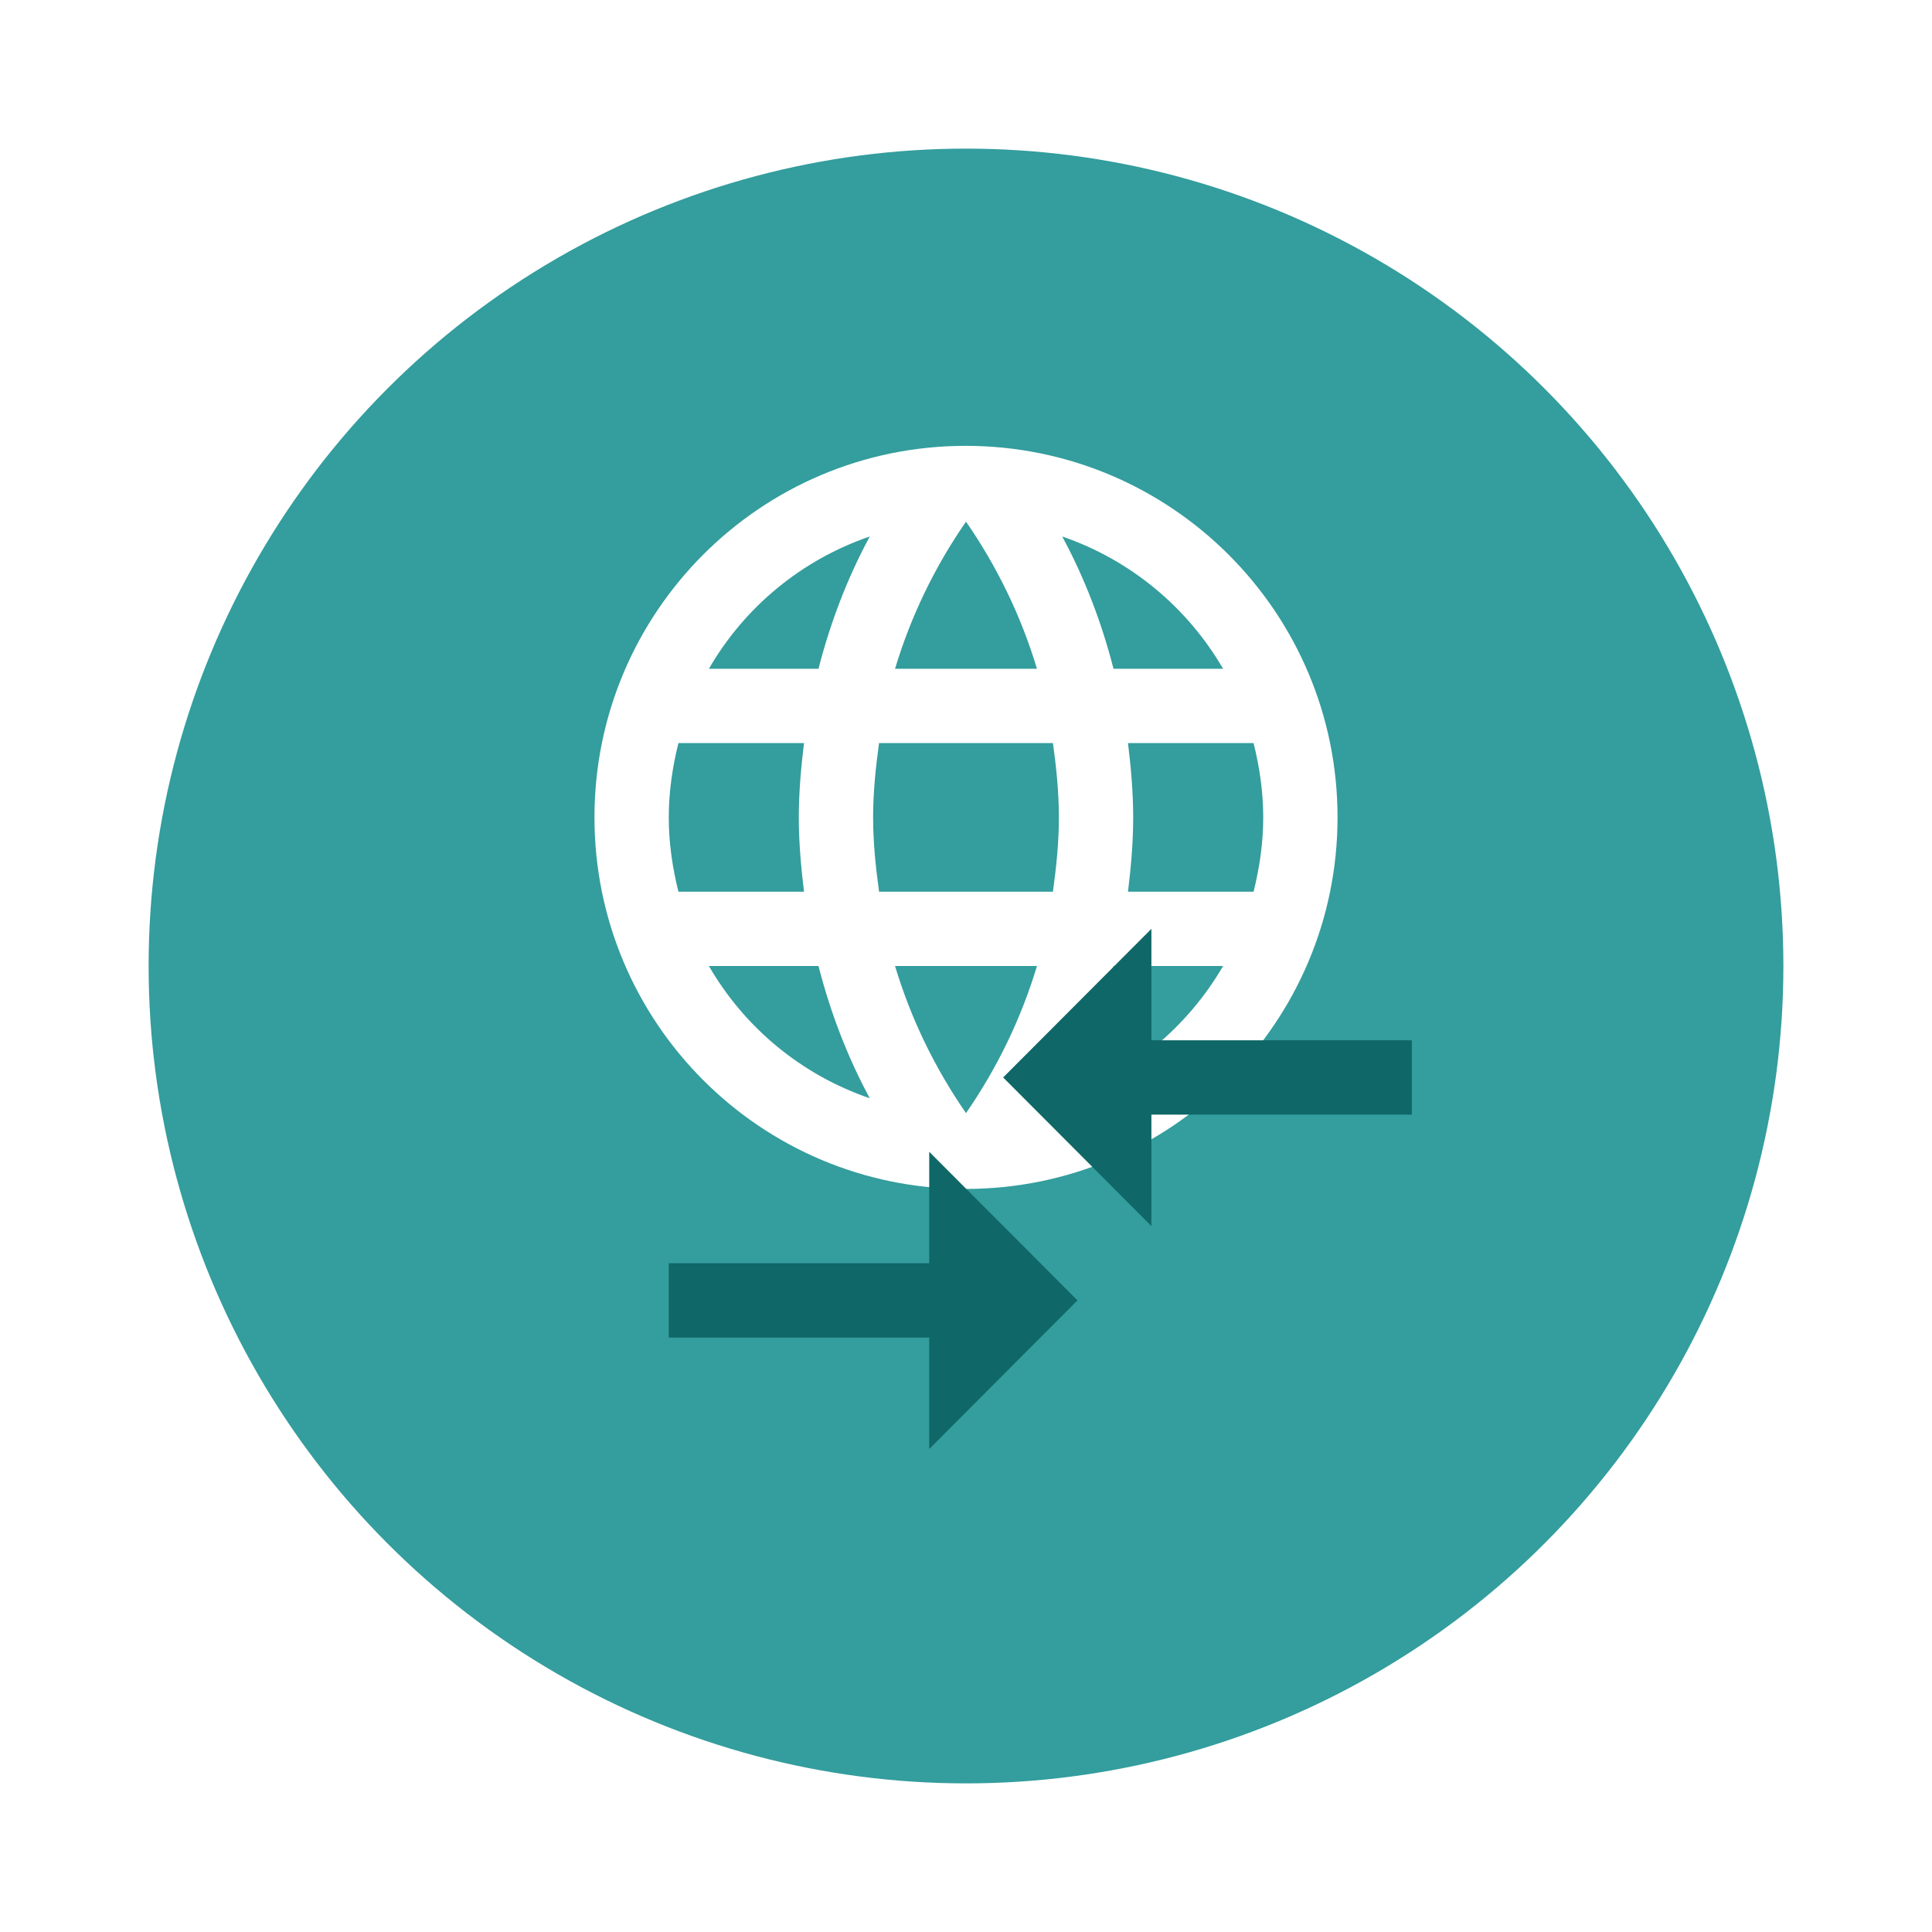 <svg width="52" height="52" viewBox="0 0 52 52" fill="none" xmlns="http://www.w3.org/2000/svg">
<g filter="url(#filter0_d)">
<circle cx="26" cy="22" r="22" fill="#349D9D"/>
</g>
<path d="M25.99 12C20.47 12 16 16.48 16 22C16 27.52 20.47 32 25.99 32C31.52 32 36 27.52 36 22C36 16.48 31.52 12 25.99 12ZM32.92 18H29.97C29.65 16.75 29.19 15.55 28.59 14.44C30.43 15.07 31.96 16.35 32.92 18ZM26 14.04C26.83 15.24 27.48 16.57 27.91 18H24.09C24.52 16.57 25.17 15.24 26 14.04ZM18.26 24C18.1 23.36 18 22.69 18 22C18 21.31 18.1 20.64 18.26 20H21.64C21.56 20.66 21.5 21.32 21.5 22C21.5 22.68 21.56 23.34 21.64 24H18.26ZM19.08 26H22.03C22.35 27.25 22.81 28.45 23.41 29.56C21.57 28.93 20.04 27.66 19.08 26ZM22.03 18H19.08C20.04 16.34 21.57 15.07 23.41 14.44C22.81 15.55 22.35 16.75 22.03 18ZM26 29.96C25.17 28.76 24.52 27.43 24.09 26H27.91C27.48 27.43 26.83 28.76 26 29.96ZM28.34 24H23.66C23.57 23.34 23.5 22.68 23.5 22C23.5 21.32 23.57 20.65 23.66 20H28.34C28.43 20.65 28.5 21.32 28.5 22C28.5 22.68 28.43 23.34 28.34 24ZM28.59 29.56C29.19 28.45 29.65 27.25 29.97 26H32.92C31.96 27.65 30.43 28.93 28.59 29.56ZM30.36 24C30.44 23.34 30.5 22.68 30.5 22C30.5 21.32 30.44 20.66 30.36 20H33.74C33.9 20.64 34 21.31 34 22C34 22.69 33.9 23.36 33.74 24H30.36Z" fill="white"/>
<path d="M25.01 34H18V36H25.01V39L29 35L25.01 31V34ZM30.99 33V30H38V28H30.99V25L27 29L30.99 33Z" fill="#106767"/>
<defs>
<filter id="filter0_d" x="0" y="0" width="52" height="52" filterUnits="userSpaceOnUse" color-interpolation-filters="sRGB">
<feFlood flood-opacity="0" result="BackgroundImageFix"/>
<feColorMatrix in="SourceAlpha" type="matrix" values="0 0 0 0 0 0 0 0 0 0 0 0 0 0 0 0 0 0 127 0"/>
<feOffset dy="4"/>
<feGaussianBlur stdDeviation="2"/>
<feColorMatrix type="matrix" values="0 0 0 0 0 0 0 0 0 0 0 0 0 0 0 0 0 0 0.25 0"/>
<feBlend mode="normal" in2="BackgroundImageFix" result="effect1_dropShadow"/>
<feBlend mode="normal" in="SourceGraphic" in2="effect1_dropShadow" result="shape"/>
</filter>
</defs>
</svg>
